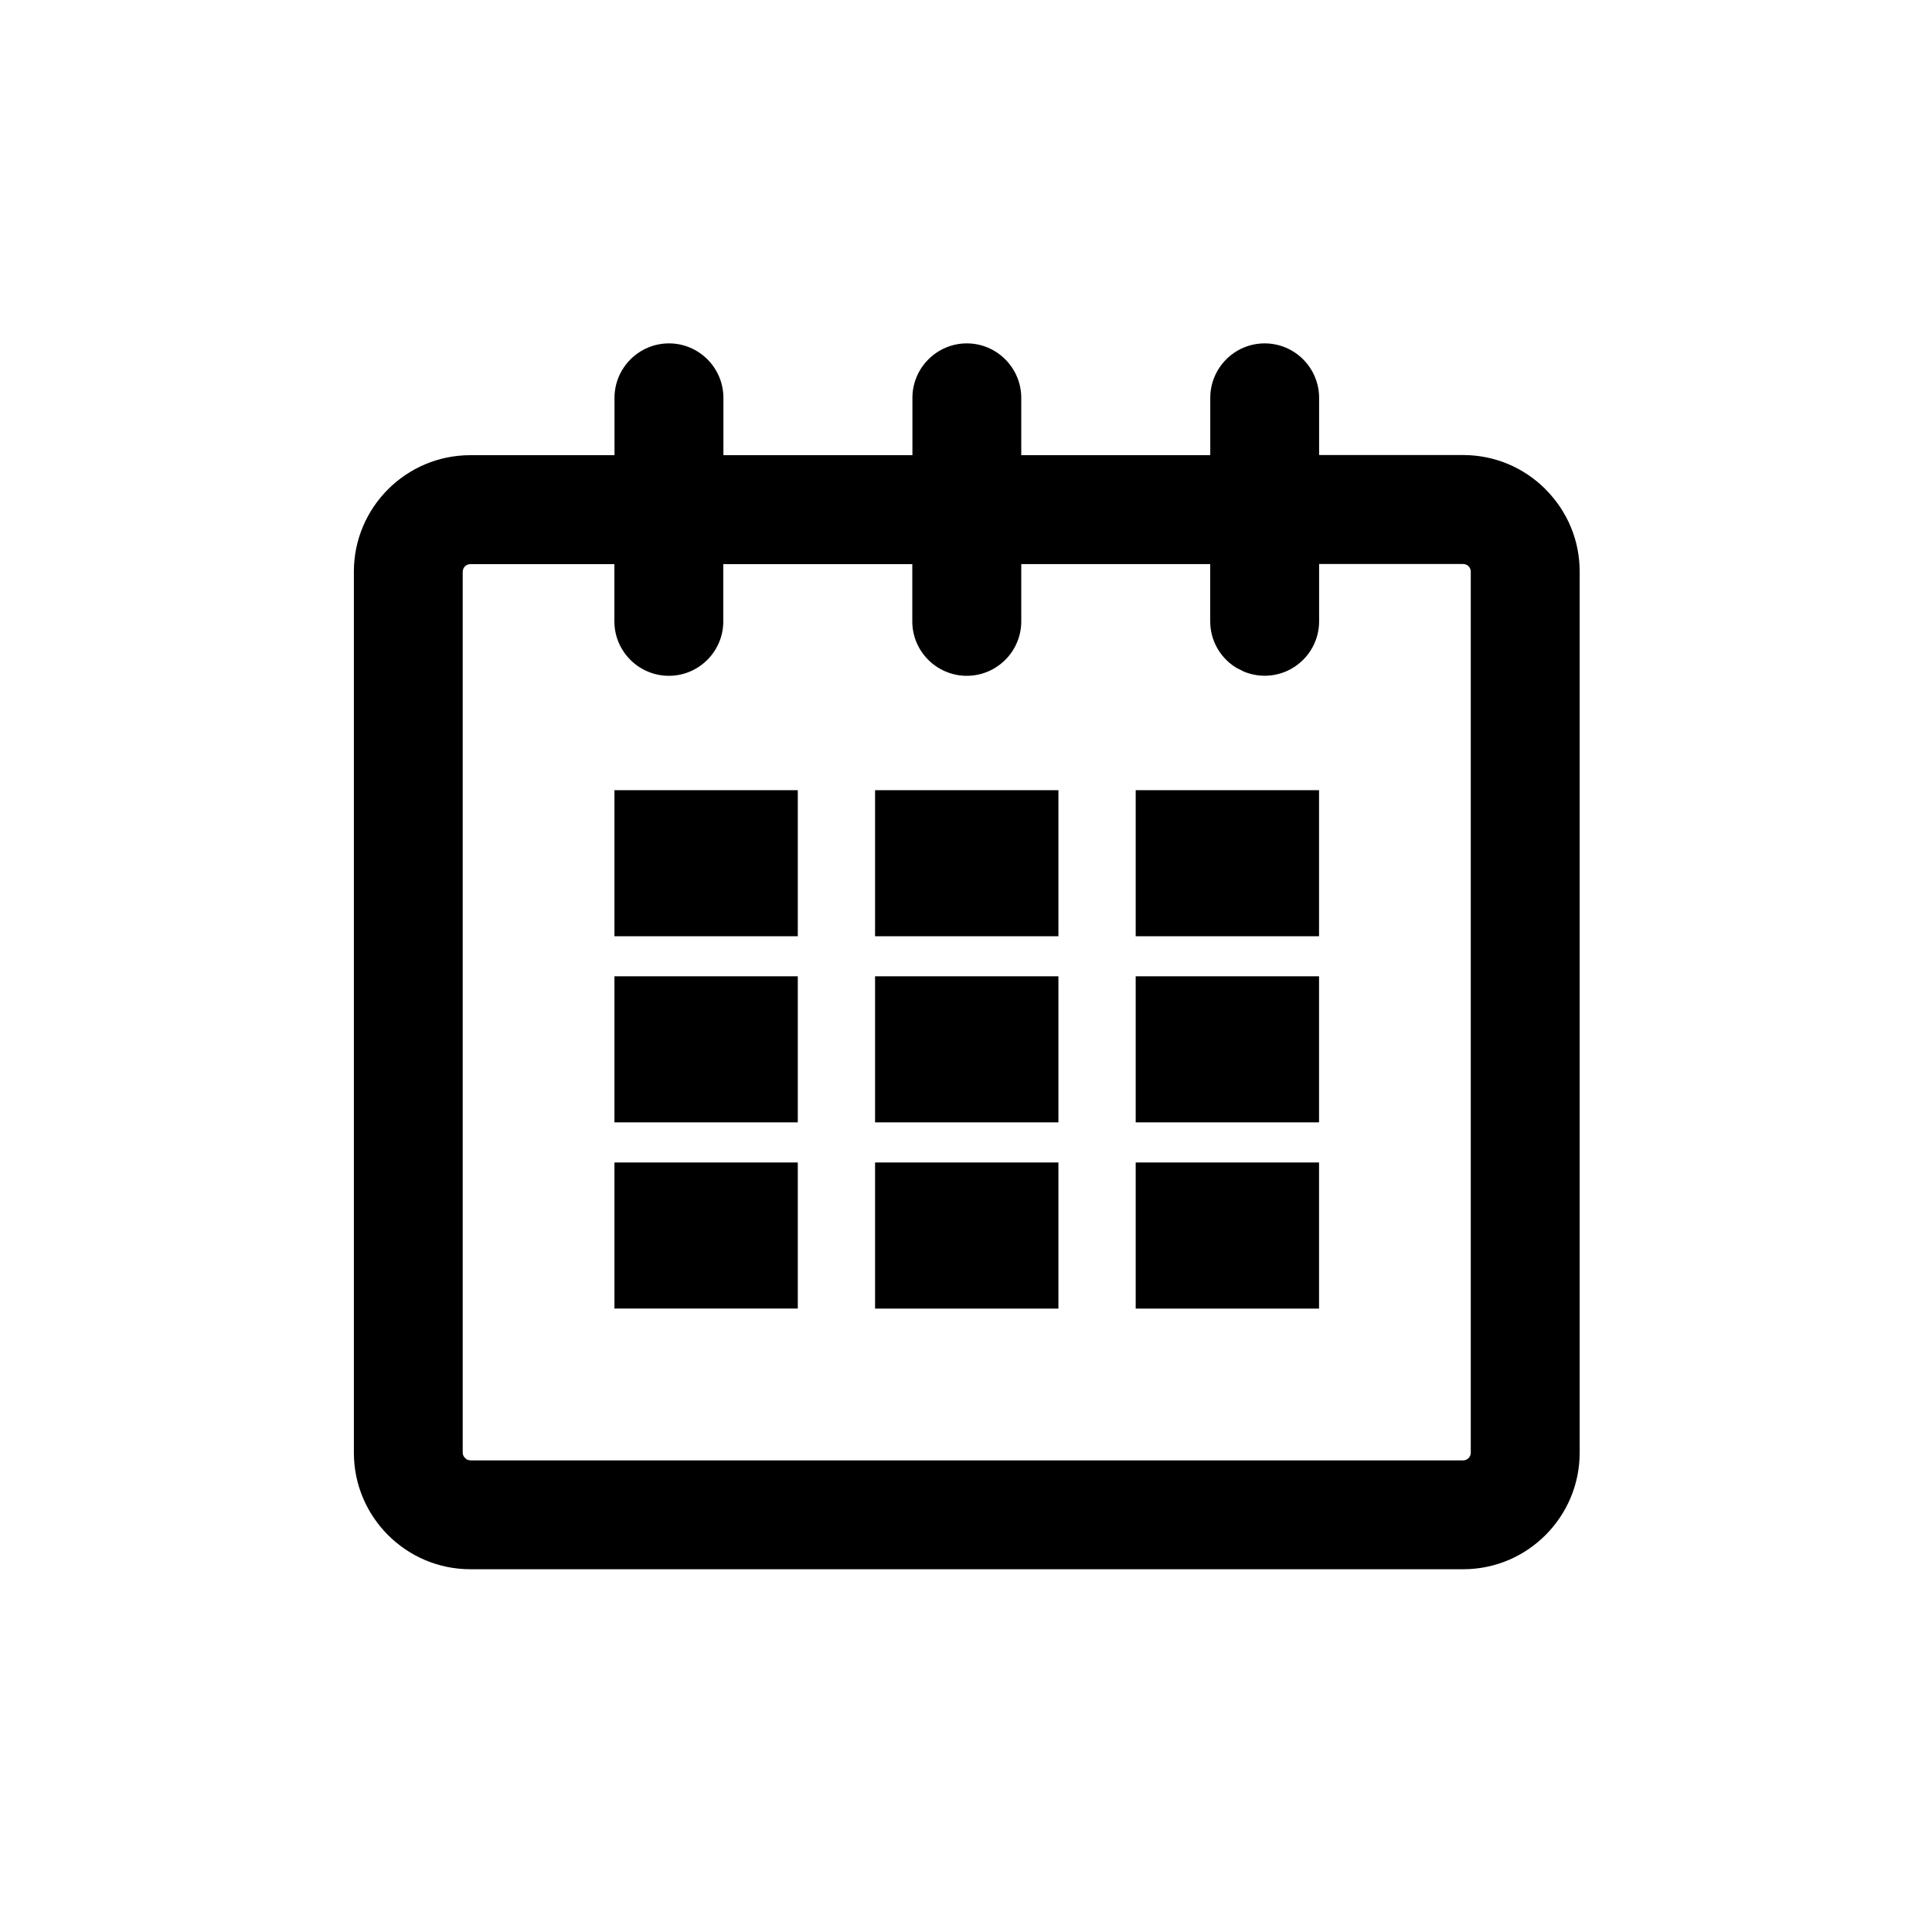 <?xml version="1.0" encoding="utf-8"?>
<!-- Generated by IcoMoon.io -->
<!DOCTYPE svg PUBLIC "-//W3C//DTD SVG 1.1//EN" "http://www.w3.org/Graphics/SVG/1.1/DTD/svg11.dtd">
<svg version="1.1" xmlns="http://www.w3.org/2000/svg" xmlns:xlink="http://www.w3.org/1999/xlink" width="30" height="30" viewBox="0 0 30 30">
<path  d="M23.999 7.597c-0.342-0.342-0.796-0.531-1.278-0.531h-2.238v-0.888c0-0.466-0.379-0.846-0.845-0.846s-0.845 0.38-0.845 0.846v0.89h-2.935v-0.89c0-0.466-0.38-0.846-0.845-0.846s-0.845 0.38-0.845 0.846v0.89h-2.935v-0.89c0-0.466-0.379-0.846-0.845-0.846s-0.846 0.38-0.846 0.846v0.89h-2.239c-0.997 0-1.808 0.811-1.808 1.808v13.682c0 0.997 0.811 1.809 1.809 1.809h15.417c0.997 0 1.808-0.812 1.808-1.809v-13.681c0.001-0.482-0.188-0.936-0.53-1.279zM7.291 22.674c-0.012-0.001-0.023-0.003-0.034-0.007-0.008-0.004-0.016-0.010-0.023-0.016-0.029-0.022-0.049-0.055-0.049-0.094v-13.681c0-0.014 0.004-0.026 0.008-0.038 0.001-0.003 0.001-0.006 0.002-0.008 0.006-0.013 0.014-0.024 0.023-0.034 0.001-0.001 0.001-0.002 0.002-0.002 0.021-0.021 0.051-0.034 0.083-0.034h2.237v0.889c0 0.175 0.053 0.337 0.145 0.472 0.152 0.225 0.41 0.373 0.701 0.373 0.466 0 0.845-0.379 0.845-0.845v-0.889h2.935v0.889c0 0.233 0.095 0.444 0.248 0.597s0.365 0.248 0.598 0.248c0.466 0 0.846-0.379 0.846-0.845v-0.89h2.934v0.889c0 0.291 0.148 0.549 0.373 0.7 0.037 0.025 0.077 0.045 0.118 0.064 0.009 0.004 0.017 0.010 0.026 0.014 0.101 0.043 0.213 0.067 0.329 0.067 0.466 0 0.845-0.379 0.845-0.845v-0.89h2.237c0.065 0 0.118 0.053 0.118 0.118v13.681c0 0.066-0.053 0.12-0.118 0.12h-15.416c-0.004-0-0.008-0.002-0.012-0.003z"></path>
<path  d="M9.541 12.27l-0 2.268h2.847v-2.268h-0.001z"></path>
<path  d="M9.541 15.16l-0 2.268h2.847v-2.268h-0.001z"></path>
<path  d="M9.541 18.051l-0 2.268h2.847v-2.268h-0.001z"></path>
<path  d="M13.588 18.051h2.847v2.269h-2.847v-2.269z"></path>
<path  d="M13.588 15.16h2.847v2.268h-2.847v-2.268z"></path>
<path  d="M13.588 12.27h2.847v2.268h-2.847v-2.268z"></path>
<path  d="M17.635 18.051h2.847v2.269h-2.847v-2.269z"></path>
<path  d="M17.635 15.16h2.847v2.268h-2.847v-2.268z"></path>
<path  d="M17.635 12.27h2.847v2.268h-2.847v-2.268z"></path>
</svg>
